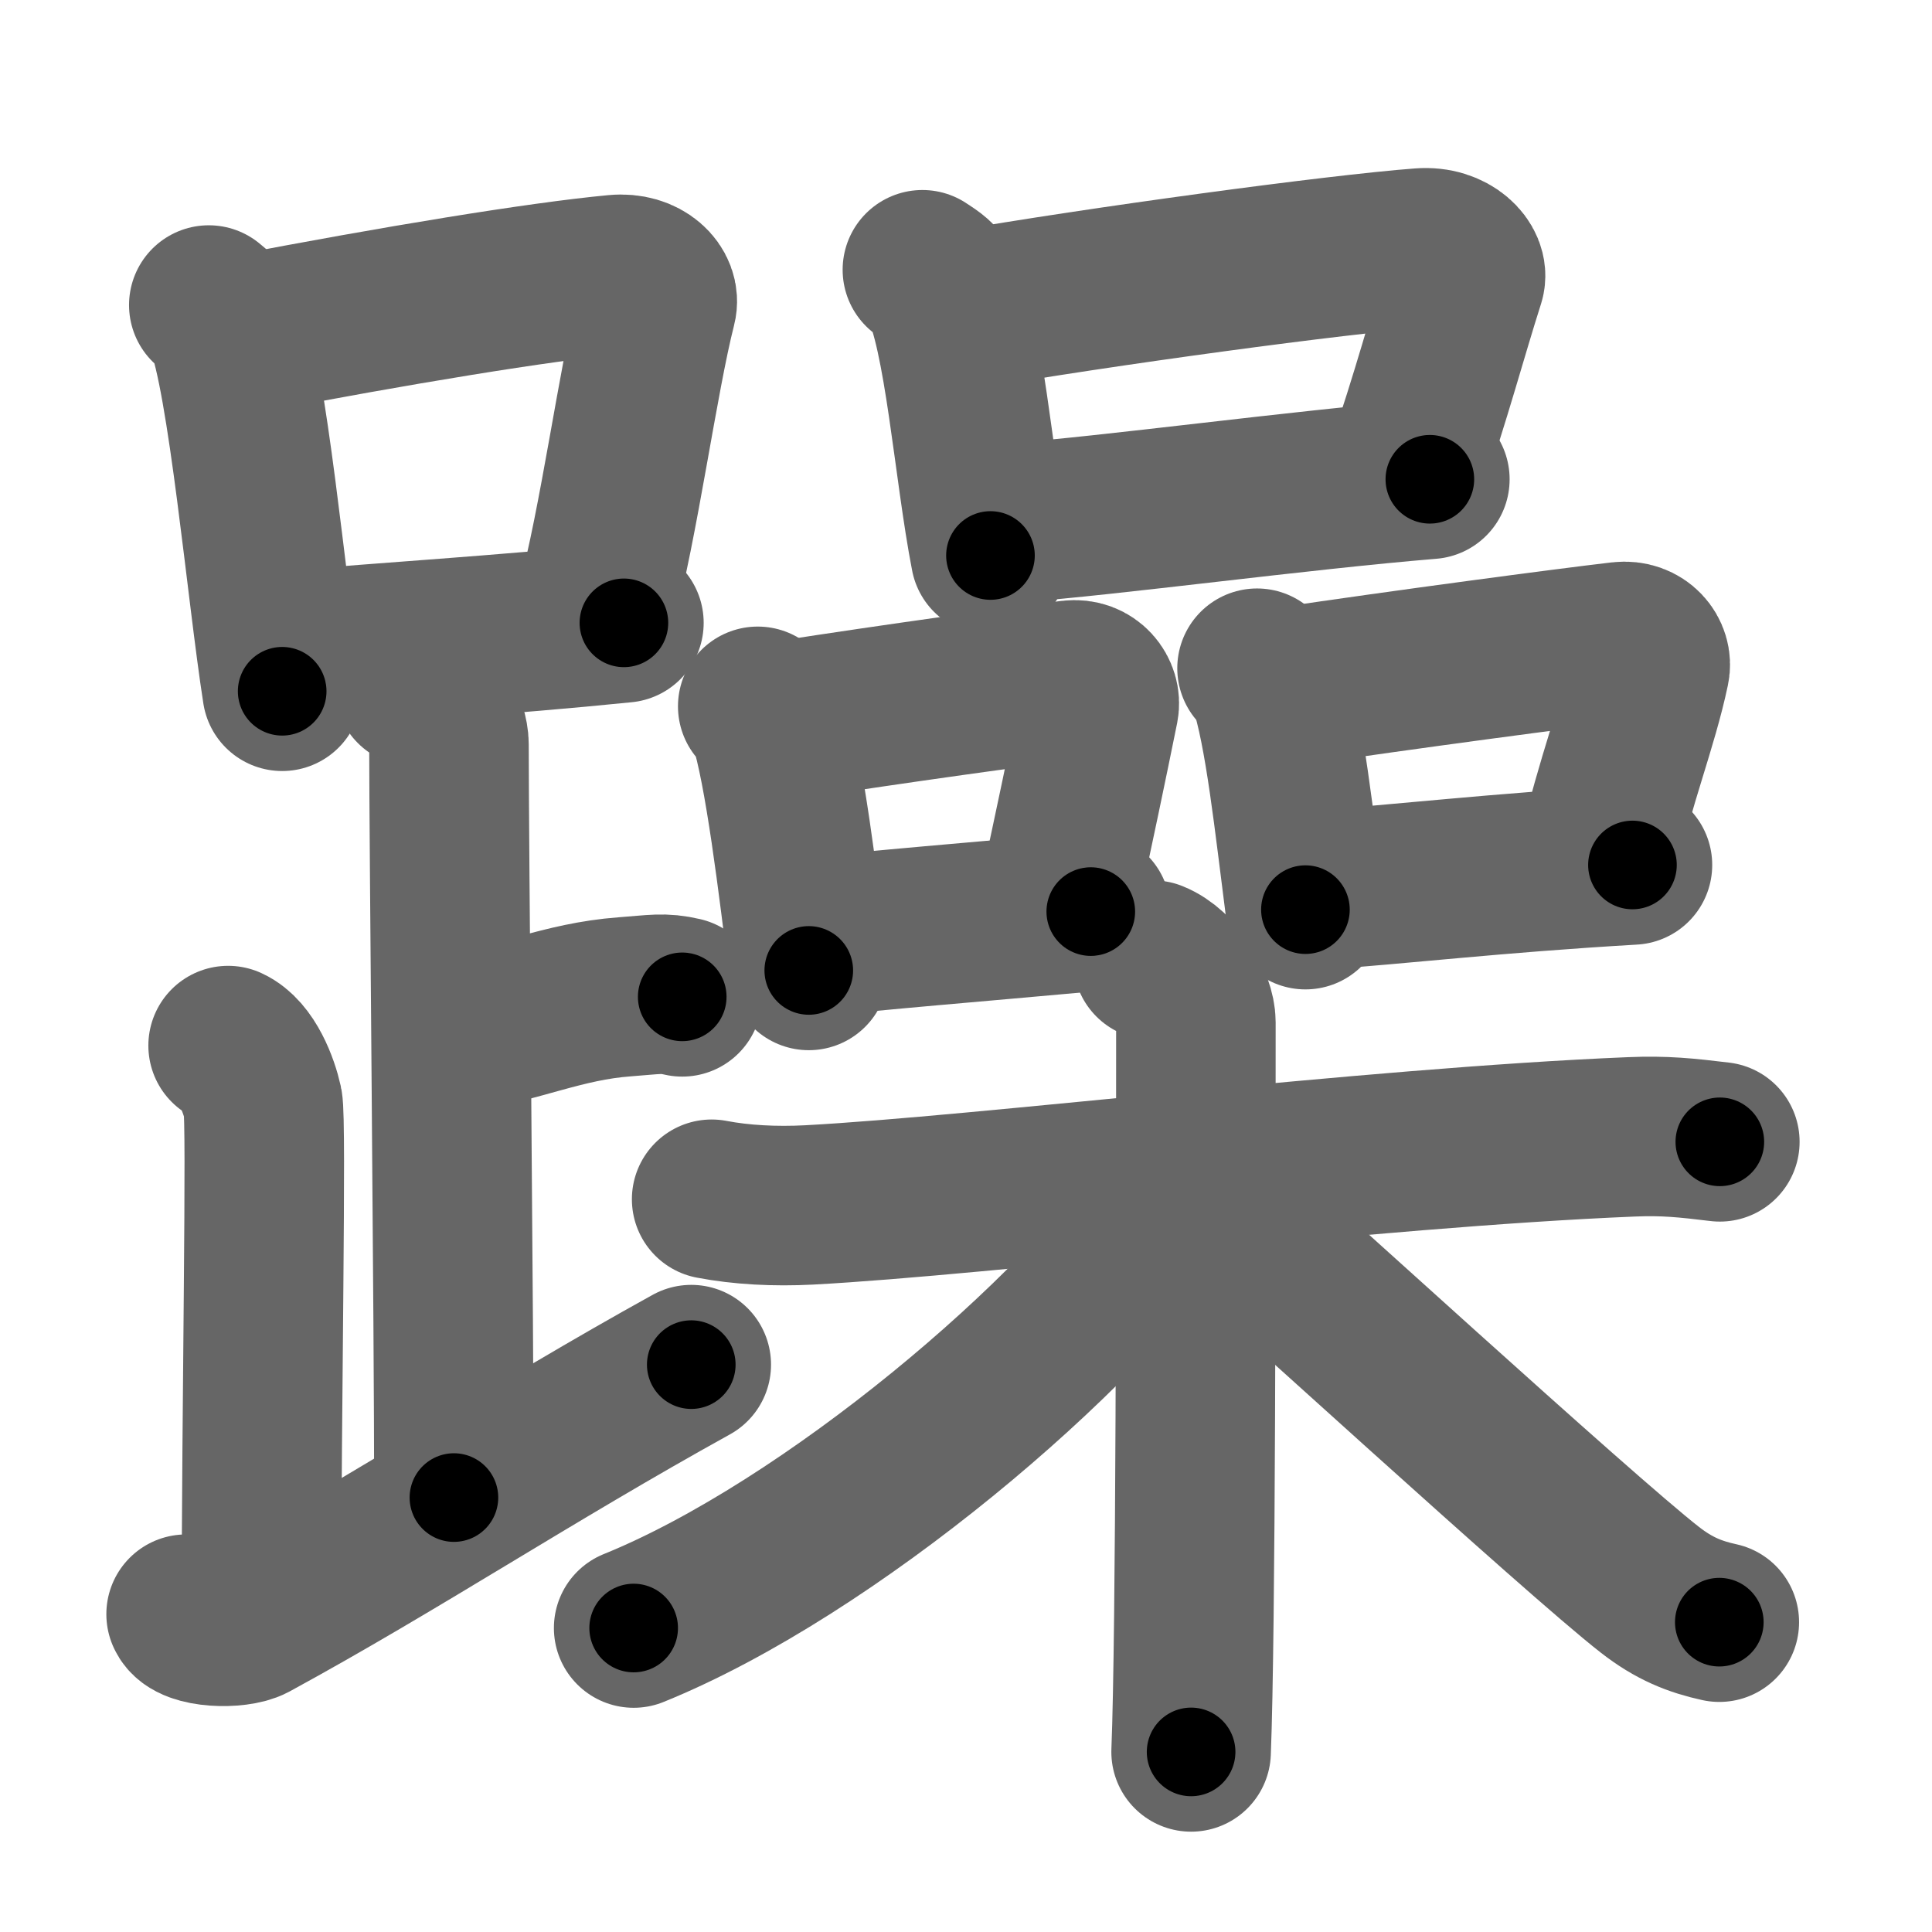 <svg xmlns="http://www.w3.org/2000/svg" width="109" height="109" viewBox="0 0 109 109" id="8e81"><g fill="none" stroke="#666" stroke-width="9" stroke-linecap="round" stroke-linejoin="round"><g><g><g><path d="M11.78,17.21c0.37,0.32,0.75,0.58,0.91,0.97c1.28,3.13,2.35,15.2,3.23,20.82" /><path d="M13.61,18.9c8.76-1.68,16.79-3,21.13-3.41c1.58-0.15,2.54,0.89,2.31,1.77c-1.04,4.06-2.15,12.35-3.43,17" /><path d="M16.56,36.69c5.09-0.46,11.65-0.84,18.64-1.55" /></g><path d="M23.37,38.74c1.09,0.5,1.96,2.23,1.96,3.25c0,5.51,0.28,32.51,0.28,42.5" /><path d="M25.88,58.24c3.37-0.49,5.87-1.74,9.35-2c1.74-0.13,2.18-0.25,3.26,0" /><path d="M12.87,58.99c1.09,0.5,1.74,2.25,1.96,3.25c0.22,1-0.08,17.01-0.08,28.76" /><path d="M10.5,91.07c0.34,0.8,2.87,0.85,3.7,0.4C22.41,87,29.94,82,39,76.99" /></g><g><g><g><path d="M52.04,15.22c0.4,0.27,0.8,0.5,0.98,0.84c1.38,2.71,1.91,10.41,2.86,15.28" /><path d="M54.09,17.54c8.12-1.41,21.42-3.2,26.08-3.55c1.7-0.13,2.72,1.03,2.48,1.8c-1.01,3.17-1.88,6.49-3.38,10.87" /><path d="M57.17,29.5c5.46-0.4,16-1.84,23.5-2.46" /></g><g><g><path d="M42.75,39.85c0.25,0.27,0.51,0.5,0.62,0.84c0.88,2.71,1.66,9.19,2.26,14.06" /><path d="M44.32,40.65c6.39-0.99,13.15-1.92,16.1-2.28c1.08-0.13,1.73,0.77,1.58,1.54c-0.64,3.17-1.39,6.75-2.34,11.13" /><path d="M45.75,52.89c3.47-0.4,9.32-0.87,15.79-1.46" /></g><g><path d="M70.92,37.7c0.26,0.27,0.53,0.5,0.65,0.84c0.91,2.71,1.45,7.91,2.08,12.78" /><path d="M72.56,38.76c6.67-0.99,15.79-2.2,18.88-2.56c1.13-0.13,1.81,0.77,1.64,1.54c-0.67,3.17-1.95,6.29-2.94,10.67" /><path d="M74.05,50.24c5.05-0.35,10.18-0.98,18.05-1.44" /></g></g></g><g><path d="M40.15,67.66c1.67,0.32,3.57,0.42,5.49,0.32c9.78-0.52,31.58-3.23,46.38-3.84c1.91-0.08,3.1,0.05,5.01,0.28" /><path d="M65.04,54.17c1.35,0.54,2.43,2.4,2.43,3.51c0,11.34,0,34.41-0.27,41.16" /><path d="M66.3,67.43C61,75.32,46.78,87.38,35.75,91.85" /><path d="M67.79,67.25c3.72,3.21,21.24,19.28,25.29,22.44c1.37,1.07,2.55,1.53,3.92,1.83" /></g></g></g></g><g fill="none" stroke="#000" stroke-width="5" stroke-linecap="round" stroke-linejoin="round"><g><g><g><path d="M11.78,17.21c0.37,0.32,0.75,0.58,0.91,0.97c1.28,3.13,2.35,15.2,3.23,20.82" stroke-dasharray="22.438" stroke-dashoffset="22.438"><animate attributeName="stroke-dashoffset" values="22.438;22.438;0" dur="0.224s" fill="freeze" begin="0s;8e81.click" /></path><path d="M13.61,18.9c8.76-1.68,16.79-3,21.13-3.41c1.58-0.15,2.54,0.89,2.31,1.77c-1.04,4.06-2.15,12.35-3.43,17" stroke-dasharray="42.141" stroke-dashoffset="42.141"><animate attributeName="stroke-dashoffset" values="42.141" fill="freeze" begin="8e81.click" /><animate attributeName="stroke-dashoffset" values="42.141;42.141;0" keyTimes="0;0.347;1" dur="0.645s" fill="freeze" begin="0s;8e81.click" /></path><path d="M16.56,36.69c5.09-0.46,11.65-0.84,18.64-1.55" stroke-dasharray="18.706" stroke-dashoffset="18.706"><animate attributeName="stroke-dashoffset" values="18.706" fill="freeze" begin="8e81.click" /><animate attributeName="stroke-dashoffset" values="18.706;18.706;0" keyTimes="0;0.775;1" dur="0.832s" fill="freeze" begin="0s;8e81.click" /></path></g><path d="M23.37,38.74c1.09,0.5,1.96,2.23,1.96,3.25c0,5.51,0.28,32.51,0.28,42.5" stroke-dasharray="46.452" stroke-dashoffset="46.452"><animate attributeName="stroke-dashoffset" values="46.452" fill="freeze" begin="8e81.click" /><animate attributeName="stroke-dashoffset" values="46.452;46.452;0" keyTimes="0;0.641;1" dur="1.297s" fill="freeze" begin="0s;8e81.click" /></path><path d="M25.88,58.24c3.37-0.49,5.87-1.74,9.35-2c1.74-0.13,2.18-0.25,3.26,0" stroke-dasharray="12.853" stroke-dashoffset="12.853"><animate attributeName="stroke-dashoffset" values="12.853" fill="freeze" begin="8e81.click" /><animate attributeName="stroke-dashoffset" values="12.853;12.853;0" keyTimes="0;0.91;1" dur="1.426s" fill="freeze" begin="0s;8e81.click" /></path><path d="M12.87,58.99c1.09,0.5,1.74,2.25,1.96,3.25c0.22,1-0.08,17.01-0.08,28.76" stroke-dasharray="32.673" stroke-dashoffset="32.673"><animate attributeName="stroke-dashoffset" values="32.673" fill="freeze" begin="8e81.click" /><animate attributeName="stroke-dashoffset" values="32.673;32.673;0" keyTimes="0;0.813;1" dur="1.753s" fill="freeze" begin="0s;8e81.click" /></path><path d="M10.5,91.07c0.34,0.8,2.87,0.85,3.7,0.4C22.41,87,29.94,82,39,76.99" stroke-dasharray="32.66" stroke-dashoffset="32.66"><animate attributeName="stroke-dashoffset" values="32.66" fill="freeze" begin="8e81.click" /><animate attributeName="stroke-dashoffset" values="32.66;32.66;0" keyTimes="0;0.843;1" dur="2.08s" fill="freeze" begin="0s;8e81.click" /></path></g><g><g><g><path d="M52.04,15.22c0.4,0.27,0.8,0.5,0.98,0.84c1.38,2.71,1.91,10.41,2.86,15.28" stroke-dasharray="16.886" stroke-dashoffset="16.886"><animate attributeName="stroke-dashoffset" values="16.886" fill="freeze" begin="8e81.click" /><animate attributeName="stroke-dashoffset" values="16.886;16.886;0" keyTimes="0;0.925;1" dur="2.249s" fill="freeze" begin="0s;8e81.click" /></path><path d="M54.09,17.54c8.12-1.41,21.42-3.2,26.08-3.55c1.7-0.13,2.72,1.03,2.48,1.8c-1.01,3.17-1.88,6.49-3.38,10.87" stroke-dasharray="41.226" stroke-dashoffset="41.226"><animate attributeName="stroke-dashoffset" values="41.226" fill="freeze" begin="8e81.click" /><animate attributeName="stroke-dashoffset" values="41.226;41.226;0" keyTimes="0;0.845;1" dur="2.661s" fill="freeze" begin="0s;8e81.click" /></path><path d="M57.17,29.5c5.46-0.4,16-1.84,23.5-2.46" stroke-dasharray="23.631" stroke-dashoffset="23.631"><animate attributeName="stroke-dashoffset" values="23.631" fill="freeze" begin="8e81.click" /><animate attributeName="stroke-dashoffset" values="23.631;23.631;0" keyTimes="0;0.919;1" dur="2.897s" fill="freeze" begin="0s;8e81.click" /></path></g><g><g><path d="M42.75,39.85c0.25,0.27,0.51,0.5,0.62,0.84c0.88,2.71,1.66,9.19,2.26,14.06" stroke-dasharray="15.309" stroke-dashoffset="15.309"><animate attributeName="stroke-dashoffset" values="15.309" fill="freeze" begin="8e81.click" /><animate attributeName="stroke-dashoffset" values="15.309;15.309;0" keyTimes="0;0.95;1" dur="3.05s" fill="freeze" begin="0s;8e81.click" /></path><path d="M44.32,40.65c6.39-0.99,13.15-1.92,16.1-2.28c1.08-0.13,1.73,0.77,1.58,1.54c-0.64,3.17-1.39,6.75-2.34,11.13" stroke-dasharray="30.21" stroke-dashoffset="30.21"><animate attributeName="stroke-dashoffset" values="30.21" fill="freeze" begin="8e81.click" /><animate attributeName="stroke-dashoffset" values="30.21;30.21;0" keyTimes="0;0.91;1" dur="3.352s" fill="freeze" begin="0s;8e81.click" /></path><path d="M45.75,52.89c3.47-0.4,9.32-0.87,15.79-1.46" stroke-dasharray="15.859" stroke-dashoffset="15.859"><animate attributeName="stroke-dashoffset" values="15.859" fill="freeze" begin="8e81.click" /><animate attributeName="stroke-dashoffset" values="15.859;15.859;0" keyTimes="0;0.955;1" dur="3.511s" fill="freeze" begin="0s;8e81.click" /></path></g><g><path d="M70.92,37.7c0.26,0.27,0.53,0.5,0.65,0.84c0.91,2.71,1.45,7.91,2.08,12.78" stroke-dasharray="14.036" stroke-dashoffset="14.036"><animate attributeName="stroke-dashoffset" values="14.036" fill="freeze" begin="8e81.click" /><animate attributeName="stroke-dashoffset" values="14.036;14.036;0" keyTimes="0;0.962;1" dur="3.651s" fill="freeze" begin="0s;8e81.click" /></path><path d="M72.56,38.76c6.67-0.99,15.79-2.2,18.88-2.56c1.13-0.13,1.81,0.77,1.64,1.54c-0.67,3.17-1.95,6.29-2.94,10.67" stroke-dasharray="32.757" stroke-dashoffset="32.757"><animate attributeName="stroke-dashoffset" values="32.757" fill="freeze" begin="8e81.click" /><animate attributeName="stroke-dashoffset" values="32.757;32.757;0" keyTimes="0;0.918;1" dur="3.979s" fill="freeze" begin="0s;8e81.click" /></path><path d="M74.05,50.24c5.05-0.35,10.18-0.98,18.05-1.44" stroke-dasharray="18.109" stroke-dashoffset="18.109"><animate attributeName="stroke-dashoffset" values="18.109" fill="freeze" begin="8e81.click" /><animate attributeName="stroke-dashoffset" values="18.109;18.109;0" keyTimes="0;0.956;1" dur="4.16s" fill="freeze" begin="0s;8e81.click" /></path></g></g></g><g><path d="M40.15,67.66c1.67,0.32,3.57,0.42,5.49,0.32c9.78-0.52,31.58-3.23,46.38-3.84c1.91-0.08,3.1,0.05,5.01,0.28" stroke-dasharray="57.082" stroke-dashoffset="57.082"><animate attributeName="stroke-dashoffset" values="57.082" fill="freeze" begin="8e81.click" /><animate attributeName="stroke-dashoffset" values="57.082;57.082;0" keyTimes="0;0.879;1" dur="4.731s" fill="freeze" begin="0s;8e81.click" /></path><path d="M65.04,54.17c1.35,0.54,2.43,2.4,2.43,3.51c0,11.34,0,34.41-0.27,41.16" stroke-dasharray="45.626" stroke-dashoffset="45.626"><animate attributeName="stroke-dashoffset" values="45.626" fill="freeze" begin="8e81.click" /><animate attributeName="stroke-dashoffset" values="45.626;45.626;0" keyTimes="0;0.912;1" dur="5.187s" fill="freeze" begin="0s;8e81.click" /></path><path d="M66.3,67.43C61,75.32,46.78,87.38,35.75,91.85" stroke-dasharray="39.521" stroke-dashoffset="39.521"><animate attributeName="stroke-dashoffset" values="39.521" fill="freeze" begin="8e81.click" /><animate attributeName="stroke-dashoffset" values="39.521;39.521;0" keyTimes="0;0.929;1" dur="5.582s" fill="freeze" begin="0s;8e81.click" /></path><path d="M67.79,67.25c3.72,3.21,21.24,19.28,25.29,22.44c1.37,1.07,2.55,1.53,3.92,1.83" stroke-dasharray="38.181" stroke-dashoffset="38.181"><animate attributeName="stroke-dashoffset" values="38.181" fill="freeze" begin="8e81.click" /><animate attributeName="stroke-dashoffset" values="38.181;38.181;0" keyTimes="0;0.936;1" dur="5.964s" fill="freeze" begin="0s;8e81.click" /></path></g></g></g></g></svg>